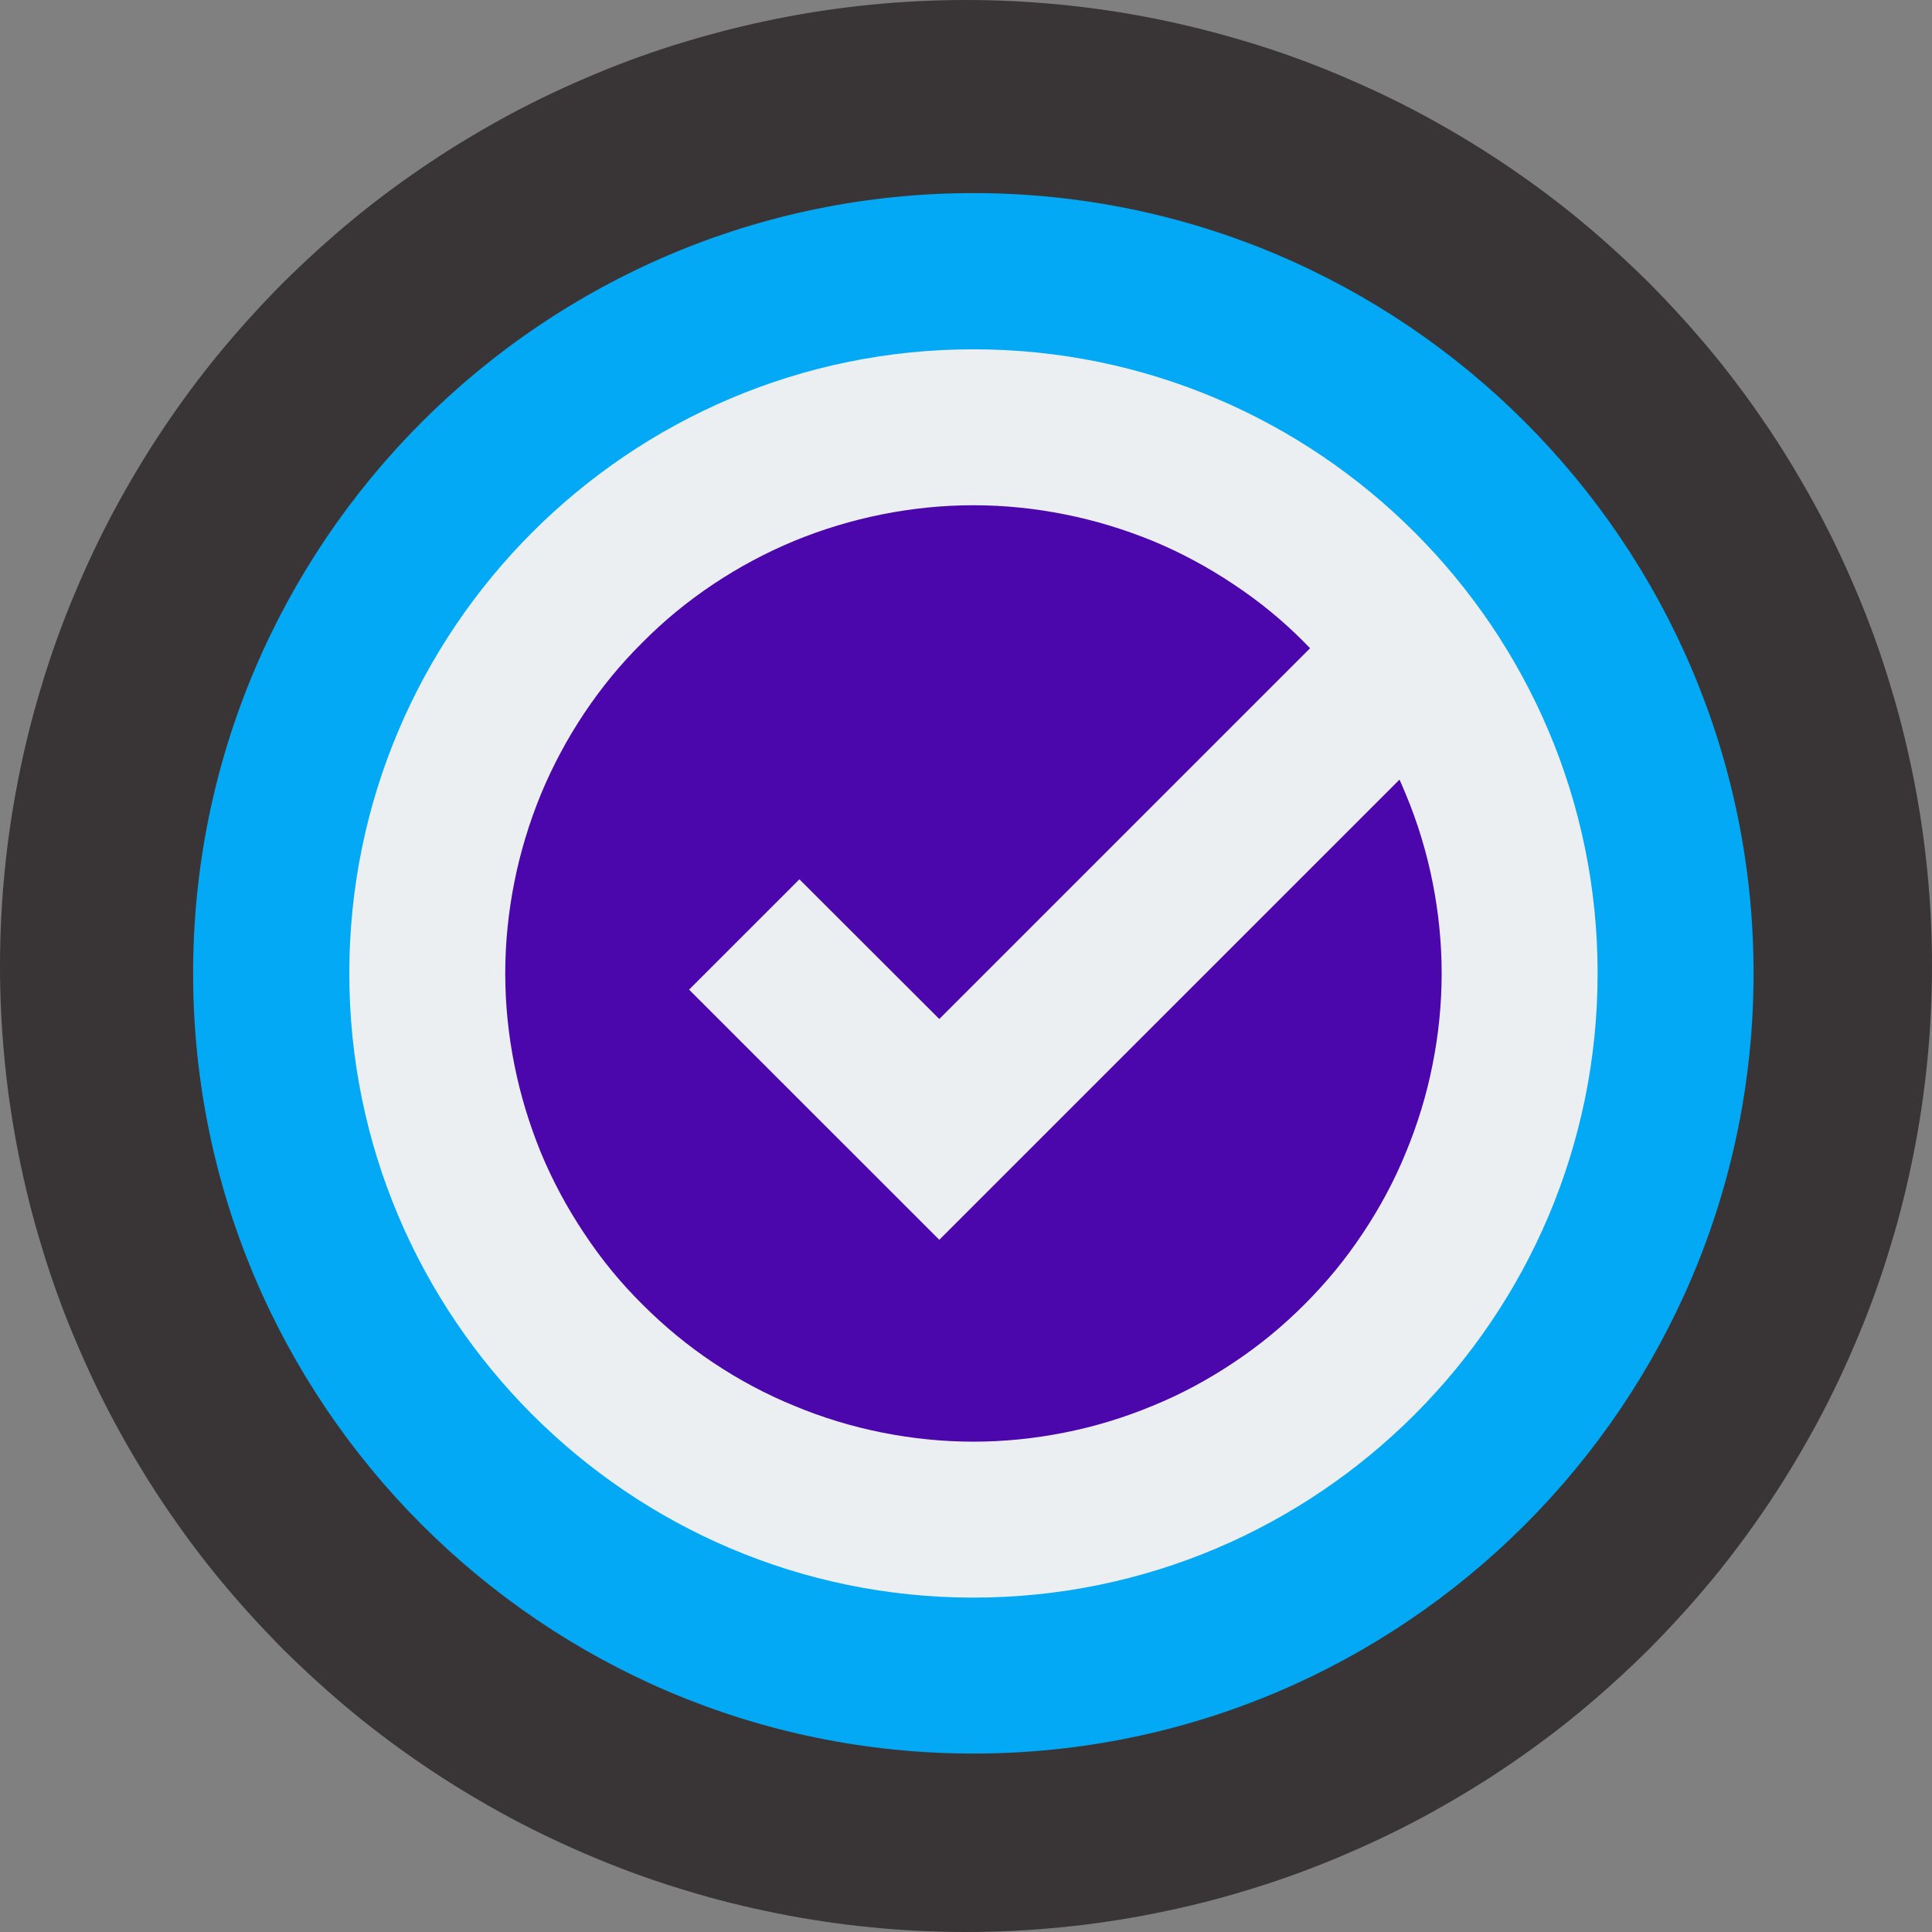 <?xml version="1.0" encoding="UTF-8"?>
<svg xmlns="http://www.w3.org/2000/svg" xmlns:xlink="http://www.w3.org/1999/xlink" width="39pt" height="39pt" viewBox="0 0 39 39" version="1.2">
<rect x="0" y="0" width="39" height="39" fill="#808080" stroke="none"/>
<defs>
<clipPath id="clip1">
  <path d="M 3.898 3.898 L 35.398 3.898 L 35.398 35.398 L 3.898 35.398 Z M 3.898 3.898 "/>
</clipPath>
</defs>
<g id="surface1">
<path style=" stroke:none;fill-rule:nonzero;fill:rgb(22.35%,20.779%,21.179%);fill-opacity:1;" d="M 19.5 0 C 18.863 0 18.223 0.031 17.59 0.094 C 16.953 0.156 16.32 0.25 15.695 0.375 C 15.07 0.5 14.449 0.656 13.84 0.84 C 13.227 1.023 12.629 1.238 12.039 1.484 C 11.449 1.73 10.871 2 10.309 2.301 C 9.746 2.605 9.199 2.93 8.668 3.285 C 8.137 3.641 7.621 4.02 7.129 4.426 C 6.637 4.832 6.164 5.262 5.711 5.711 C 5.262 6.164 4.832 6.637 4.426 7.129 C 4.02 7.621 3.641 8.137 3.285 8.668 C 2.93 9.199 2.605 9.746 2.301 10.309 C 2 10.871 1.73 11.449 1.484 12.039 C 1.238 12.629 1.023 13.227 0.84 13.84 C 0.652 14.449 0.5 15.07 0.375 15.695 C 0.25 16.32 0.156 16.953 0.094 17.59 C 0.031 18.223 0 18.863 0 19.5 C 0 20.141 0.031 20.777 0.094 21.41 C 0.156 22.047 0.25 22.68 0.375 23.305 C 0.5 23.93 0.652 24.551 0.84 25.16 C 1.023 25.773 1.238 26.371 1.484 26.961 C 1.73 27.551 2 28.129 2.301 28.691 C 2.605 29.254 2.93 29.801 3.285 30.332 C 3.641 30.863 4.02 31.379 4.426 31.871 C 4.832 32.363 5.262 32.836 5.711 33.289 C 6.164 33.738 6.637 34.168 7.129 34.574 C 7.621 34.98 8.137 35.359 8.668 35.715 C 9.199 36.07 9.746 36.395 10.309 36.699 C 10.871 37 11.449 37.27 12.039 37.516 C 12.629 37.762 13.227 37.977 13.84 38.16 C 14.449 38.348 15.07 38.5 15.695 38.625 C 16.32 38.75 16.953 38.844 17.59 38.906 C 18.223 38.969 18.863 39 19.5 39 C 20.137 39 20.777 38.969 21.41 38.906 C 22.047 38.844 22.68 38.75 23.305 38.625 C 23.93 38.5 24.551 38.348 25.16 38.16 C 25.773 37.977 26.371 37.762 26.961 37.516 C 27.551 37.27 28.129 37 28.691 36.699 C 29.254 36.395 29.801 36.07 30.332 35.715 C 30.863 35.359 31.379 34.98 31.871 34.574 C 32.363 34.168 32.836 33.738 33.289 33.289 C 33.738 32.836 34.168 32.363 34.574 31.871 C 34.98 31.379 35.359 30.863 35.715 30.332 C 36.07 29.801 36.395 29.254 36.699 28.691 C 37 28.129 37.27 27.551 37.516 26.961 C 37.762 26.371 37.977 25.773 38.16 25.16 C 38.348 24.551 38.5 23.93 38.625 23.305 C 38.75 22.68 38.844 22.047 38.906 21.41 C 38.969 20.777 39 20.141 39 19.5 C 39 18.863 38.969 18.223 38.906 17.59 C 38.844 16.953 38.75 16.32 38.625 15.695 C 38.5 15.07 38.348 14.449 38.16 13.84 C 37.977 13.227 37.762 12.629 37.516 12.039 C 37.27 11.449 37 10.871 36.699 10.309 C 36.395 9.746 36.07 9.199 35.715 8.668 C 35.359 8.137 34.98 7.621 34.574 7.129 C 34.168 6.637 33.738 6.164 33.289 5.711 C 32.836 5.262 32.363 4.832 31.871 4.426 C 31.379 4.02 30.863 3.641 30.332 3.285 C 29.801 2.93 29.254 2.605 28.691 2.301 C 28.129 2 27.551 1.73 26.961 1.484 C 26.371 1.238 25.773 1.023 25.16 0.84 C 24.551 0.656 23.93 0.5 23.305 0.375 C 22.68 0.25 22.047 0.156 21.41 0.094 C 20.777 0.031 20.137 0 19.5 0 Z M 19.5 0 "/>
<path style=" stroke:none;fill-rule:nonzero;fill:rgb(92.549%,93.729%,94.51%);fill-opacity:1;" d="M 19.648 5.477 C 18.719 5.477 17.797 5.566 16.883 5.746 C 15.973 5.93 15.086 6.195 14.223 6.551 C 13.363 6.91 12.547 7.344 11.773 7.863 C 11 8.379 10.281 8.969 9.625 9.625 C 8.965 10.285 8.379 11 7.859 11.773 C 7.344 12.547 6.906 13.363 6.551 14.223 C 6.191 15.086 5.926 15.973 5.742 16.883 C 5.562 17.797 5.469 18.719 5.469 19.648 C 5.469 20.582 5.562 21.504 5.742 22.418 C 5.926 23.328 6.191 24.215 6.551 25.074 C 6.906 25.938 7.344 26.754 7.859 27.527 C 8.379 28.301 8.965 29.016 9.625 29.676 C 10.281 30.332 11 30.922 11.773 31.438 C 12.547 31.953 13.363 32.391 14.223 32.746 C 15.086 33.102 15.973 33.371 16.883 33.555 C 17.797 33.734 18.719 33.824 19.648 33.824 C 20.582 33.824 21.504 33.734 22.418 33.555 C 23.328 33.371 24.215 33.102 25.074 32.746 C 25.938 32.391 26.754 31.953 27.527 31.438 C 28.301 30.922 29.02 30.332 29.676 29.676 C 30.336 29.016 30.922 28.301 31.441 27.527 C 31.957 26.754 32.395 25.938 32.75 25.074 C 33.105 24.215 33.375 23.328 33.559 22.418 C 33.738 21.504 33.828 20.582 33.828 19.648 C 33.828 18.719 33.738 17.797 33.559 16.883 C 33.375 15.973 33.105 15.086 32.75 14.223 C 32.395 13.363 31.957 12.547 31.441 11.773 C 30.922 11 30.336 10.285 29.676 9.625 C 29.02 8.969 28.301 8.379 27.527 7.863 C 26.754 7.344 25.938 6.91 25.074 6.551 C 24.215 6.195 23.328 5.93 22.418 5.746 C 21.504 5.566 20.582 5.477 19.648 5.477 Z M 19.648 5.477 "/>
<g clip-path="url(#clip1)" clip-rule="nonzero">
<path style=" stroke:none;fill-rule:nonzero;fill:rgb(1.18%,66.269%,95.689%);fill-opacity:1;" d="M 19.648 35.398 C 10.965 35.398 3.898 28.336 3.898 19.648 C 3.898 10.965 10.965 3.898 19.648 3.898 C 28.336 3.898 35.398 10.965 35.398 19.648 C 35.398 28.336 28.336 35.398 19.648 35.398 Z M 19.648 7.051 C 12.703 7.051 7.051 12.703 7.051 19.648 C 7.051 26.598 12.703 32.25 19.648 32.25 C 26.598 32.25 32.25 26.598 32.25 19.648 C 32.25 12.703 26.598 7.051 19.648 7.051 Z M 19.648 7.051 "/>
</g>
<path style=" stroke:none;fill-rule:nonzero;fill:rgb(29.41%,2.35%,67.45%);fill-opacity:1;" d="M 19.648 10.199 C 19.031 10.199 18.414 10.262 17.805 10.383 C 17.199 10.504 16.605 10.684 16.035 10.918 C 15.461 11.156 14.914 11.449 14.398 11.793 C 13.883 12.137 13.406 12.527 12.969 12.969 C 12.527 13.406 12.137 13.883 11.793 14.398 C 11.449 14.914 11.156 15.461 10.918 16.035 C 10.684 16.605 10.504 17.199 10.383 17.805 C 10.262 18.414 10.199 19.031 10.199 19.648 C 10.199 20.27 10.262 20.887 10.383 21.492 C 10.504 22.102 10.684 22.691 10.918 23.266 C 11.156 23.84 11.449 24.383 11.793 24.898 C 12.137 25.418 12.527 25.895 12.969 26.332 C 13.406 26.77 13.883 27.164 14.398 27.508 C 14.914 27.852 15.461 28.145 16.035 28.379 C 16.605 28.617 17.199 28.797 17.805 28.918 C 18.414 29.039 19.031 29.102 19.648 29.102 C 20.27 29.102 20.887 29.039 21.492 28.918 C 22.102 28.797 22.691 28.617 23.266 28.379 C 23.84 28.145 24.383 27.852 24.898 27.508 C 25.418 27.164 25.895 26.77 26.332 26.332 C 26.77 25.895 27.164 25.418 27.508 24.898 C 27.852 24.383 28.145 23.84 28.379 23.266 C 28.617 22.691 28.797 22.102 28.918 21.492 C 29.039 20.887 29.102 20.27 29.102 19.648 C 29.102 19.031 29.039 18.414 28.918 17.805 C 28.797 17.199 28.617 16.605 28.379 16.035 C 28.145 15.461 27.852 14.914 27.508 14.398 C 27.164 13.883 26.77 13.406 26.332 12.969 C 25.895 12.527 25.418 12.137 24.898 11.793 C 24.383 11.449 23.84 11.156 23.266 10.918 C 22.691 10.684 22.102 10.504 21.492 10.383 C 20.887 10.262 20.27 10.199 19.648 10.199 Z M 19.648 10.199 "/>
<path style=" stroke:none;fill-rule:nonzero;fill:rgb(92.549%,93.729%,94.51%);fill-opacity:1;" d="M 18.961 25.027 L 13.91 19.977 L 16.137 17.75 L 18.961 20.57 L 27.246 12.285 L 29.477 14.512 Z M 18.961 25.027 "/>
</g>
</svg>
